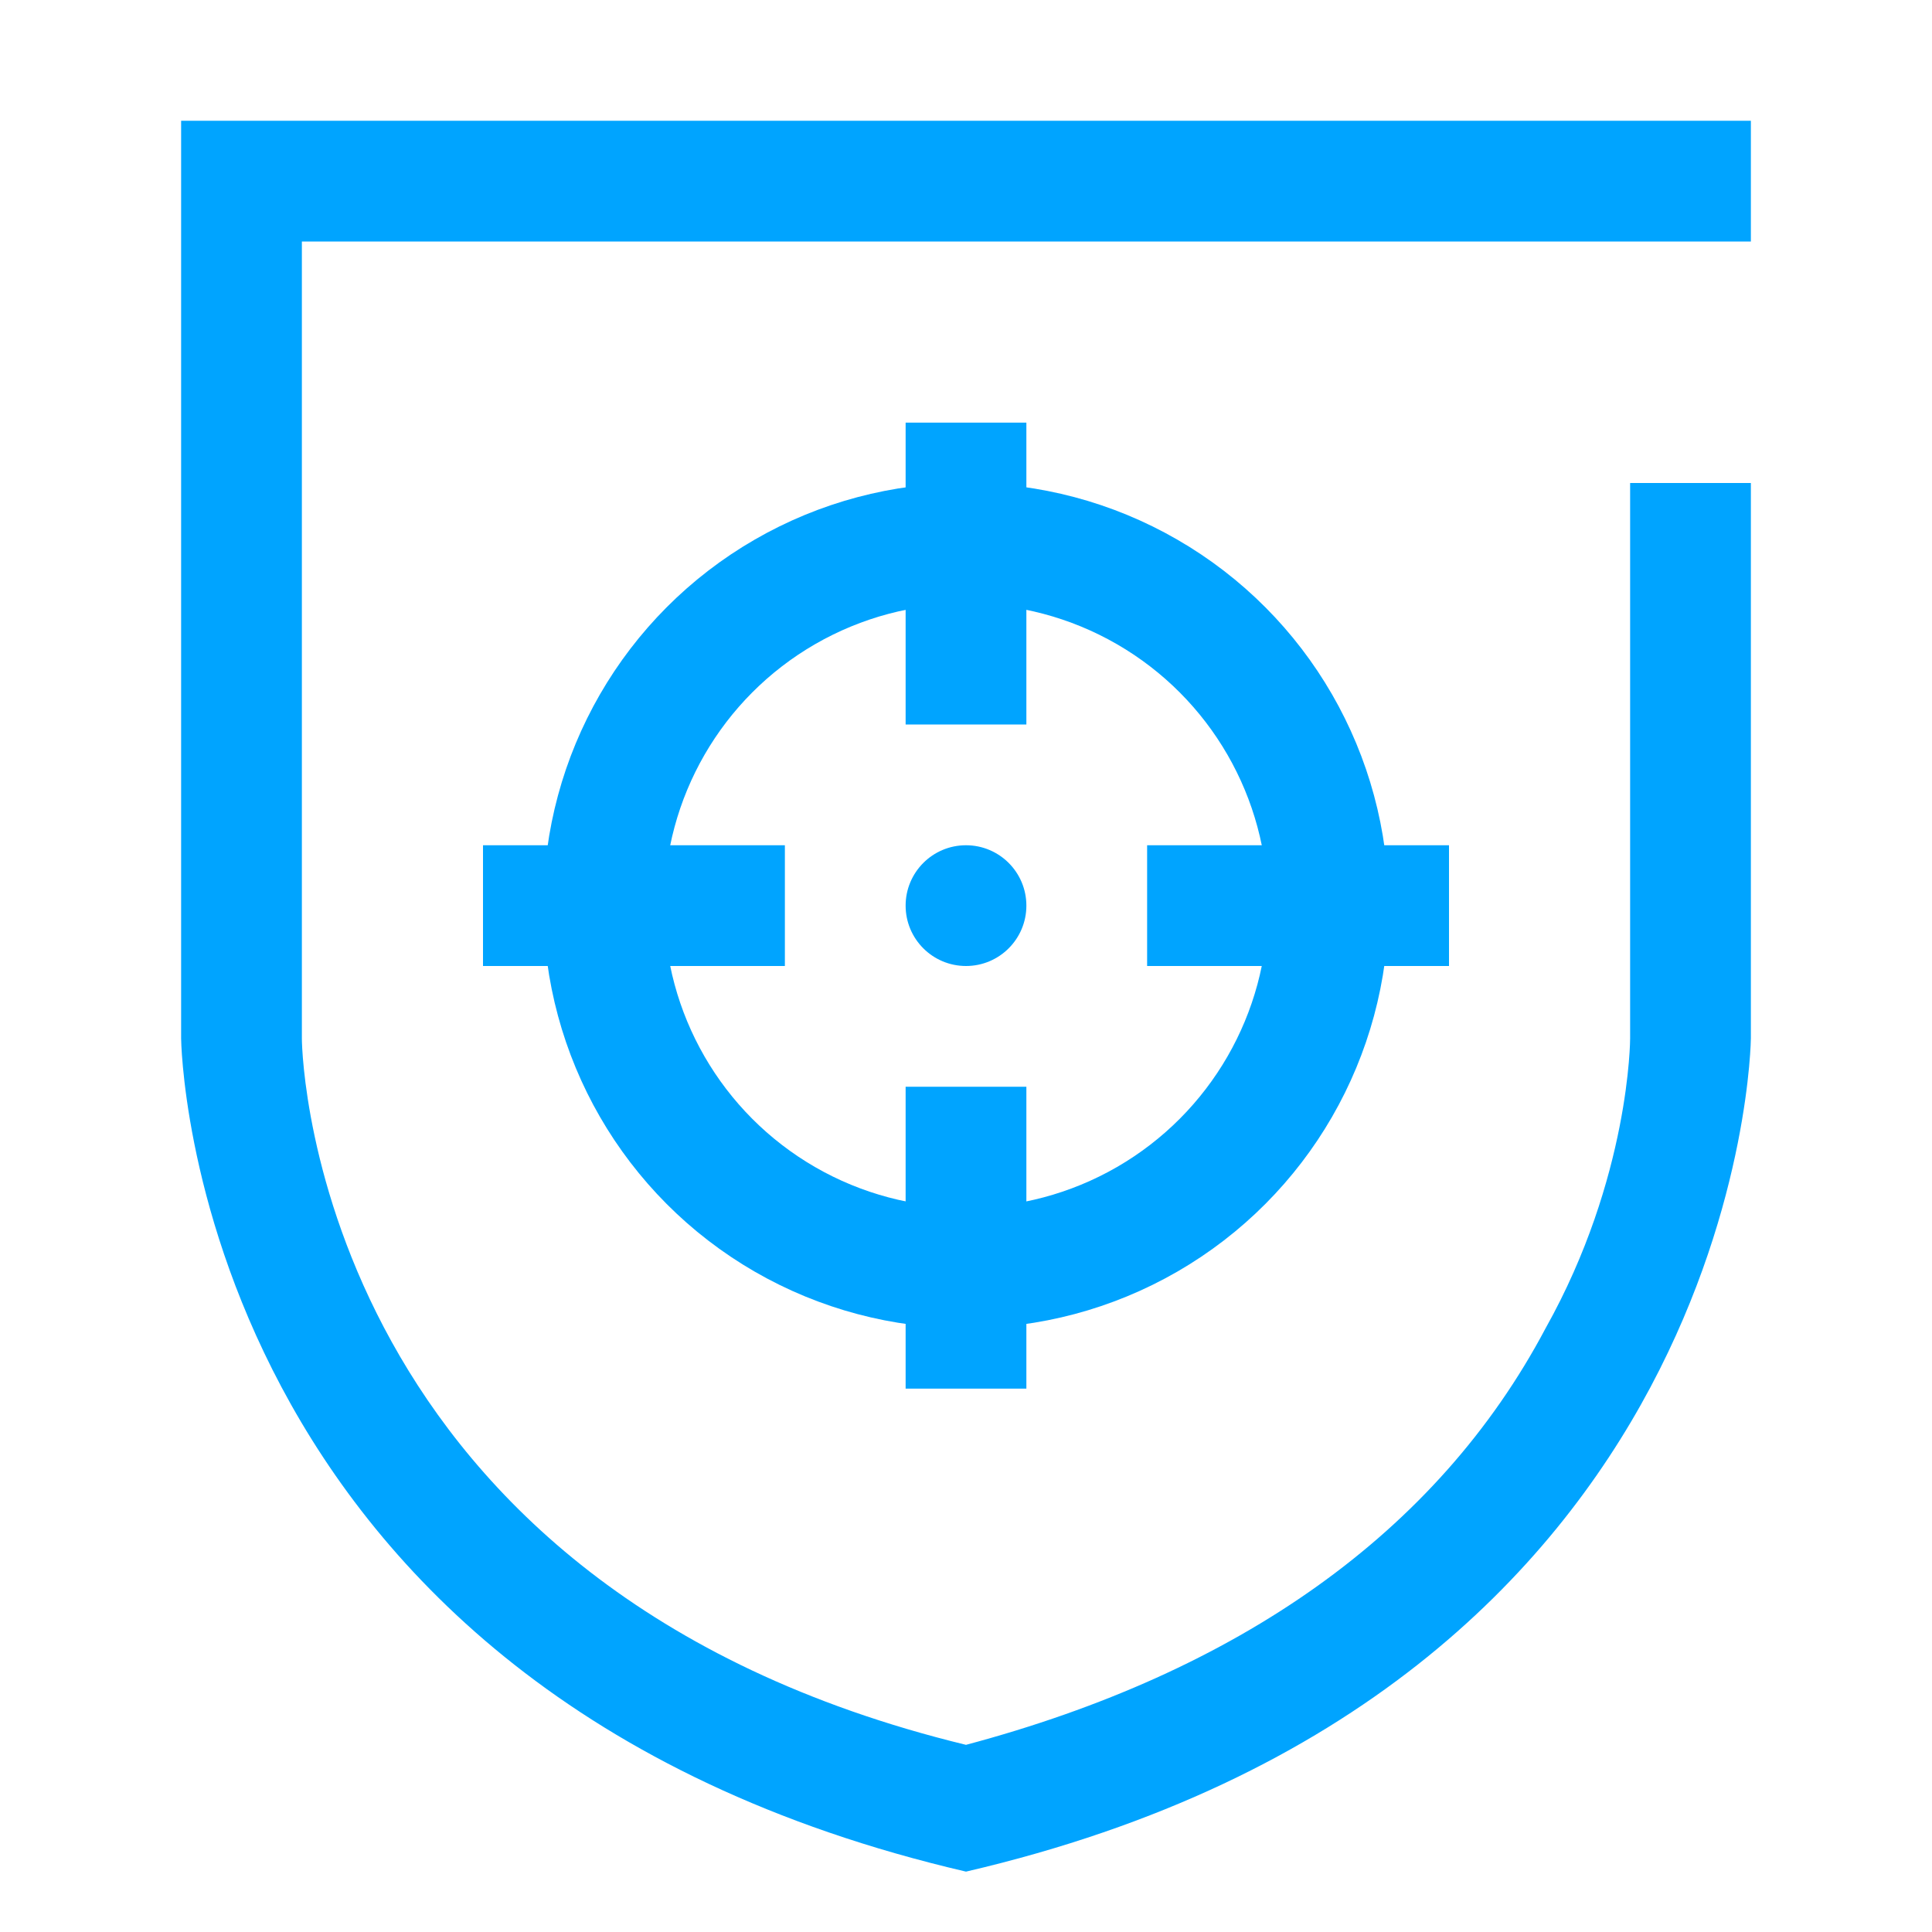 <?xml version="1.0" encoding="UTF-8"?>
<svg width="32px" height="32px" viewBox="0 0 32 32" version="1.1" xmlns="http://www.w3.org/2000/svg" xmlns:xlink="http://www.w3.org/1999/xlink">
    <!-- Generator: Sketch 52.6 (67491) - http://www.bohemiancoding.com/sketch -->
    <title>营销风控-32px</title>
    <desc>Created with Sketch.</desc>
    <g id="营销风控-32px" stroke="none" stroke-width="1" fill="none" fill-rule="evenodd">
        <rect id="Rectangle-Copy" fill="#444444" opacity="0" x="0" y="0" width="32" height="32"></rect>
        <g id="Group" transform="translate(3, 2)" fill="#00A4FF" fill-rule="nonzero">
            <path d="M24,6 L24,15.2 C24,15.2 24,17.5 22.6,20 C20.8,23.4 17.5,25.7 13,26.9 C2.3,24.3 2,15.6 2,15.2 L2,2 L22,2 L24,2 L26,2 L26,0 L0,0 L0,15.2 C0,15.2 0.1,26 13,29 C25.9,26 26,15.2 26,15.2 L26,6 L24,6 Z" id="Shape"></path>
        </g>
        <g id="Group" transform="translate(8, 7)">
            <circle id="Oval-48" stroke="#00A4FF" stroke-width="2" cx="8" cy="8" r="6"></circle>
            <rect id="Rectangle-118" fill="#00A4FF" x="7" y="0" width="2" height="5"></rect>
            <rect id="Rectangle-118-Copy" fill="#00A4FF" x="7" y="11" width="2" height="5"></rect>
            <rect id="Rectangle-118-Copy-2" fill="#00A4FF" transform="translate(13.5, 8) rotate(90) translate(-13.5, -8) " x="12.5" y="5.5" width="2" height="5"></rect>
            <rect id="Rectangle-118-Copy-3" fill="#00A4FF" transform="translate(2.5, 8) rotate(90) translate(-2.5, -8) " x="1.5" y="5.5" width="2" height="5"></rect>
            <circle id="Oval-49" fill="#00A4FF" cx="8" cy="8" r="1"></circle>
        </g>
    </g>
</svg>